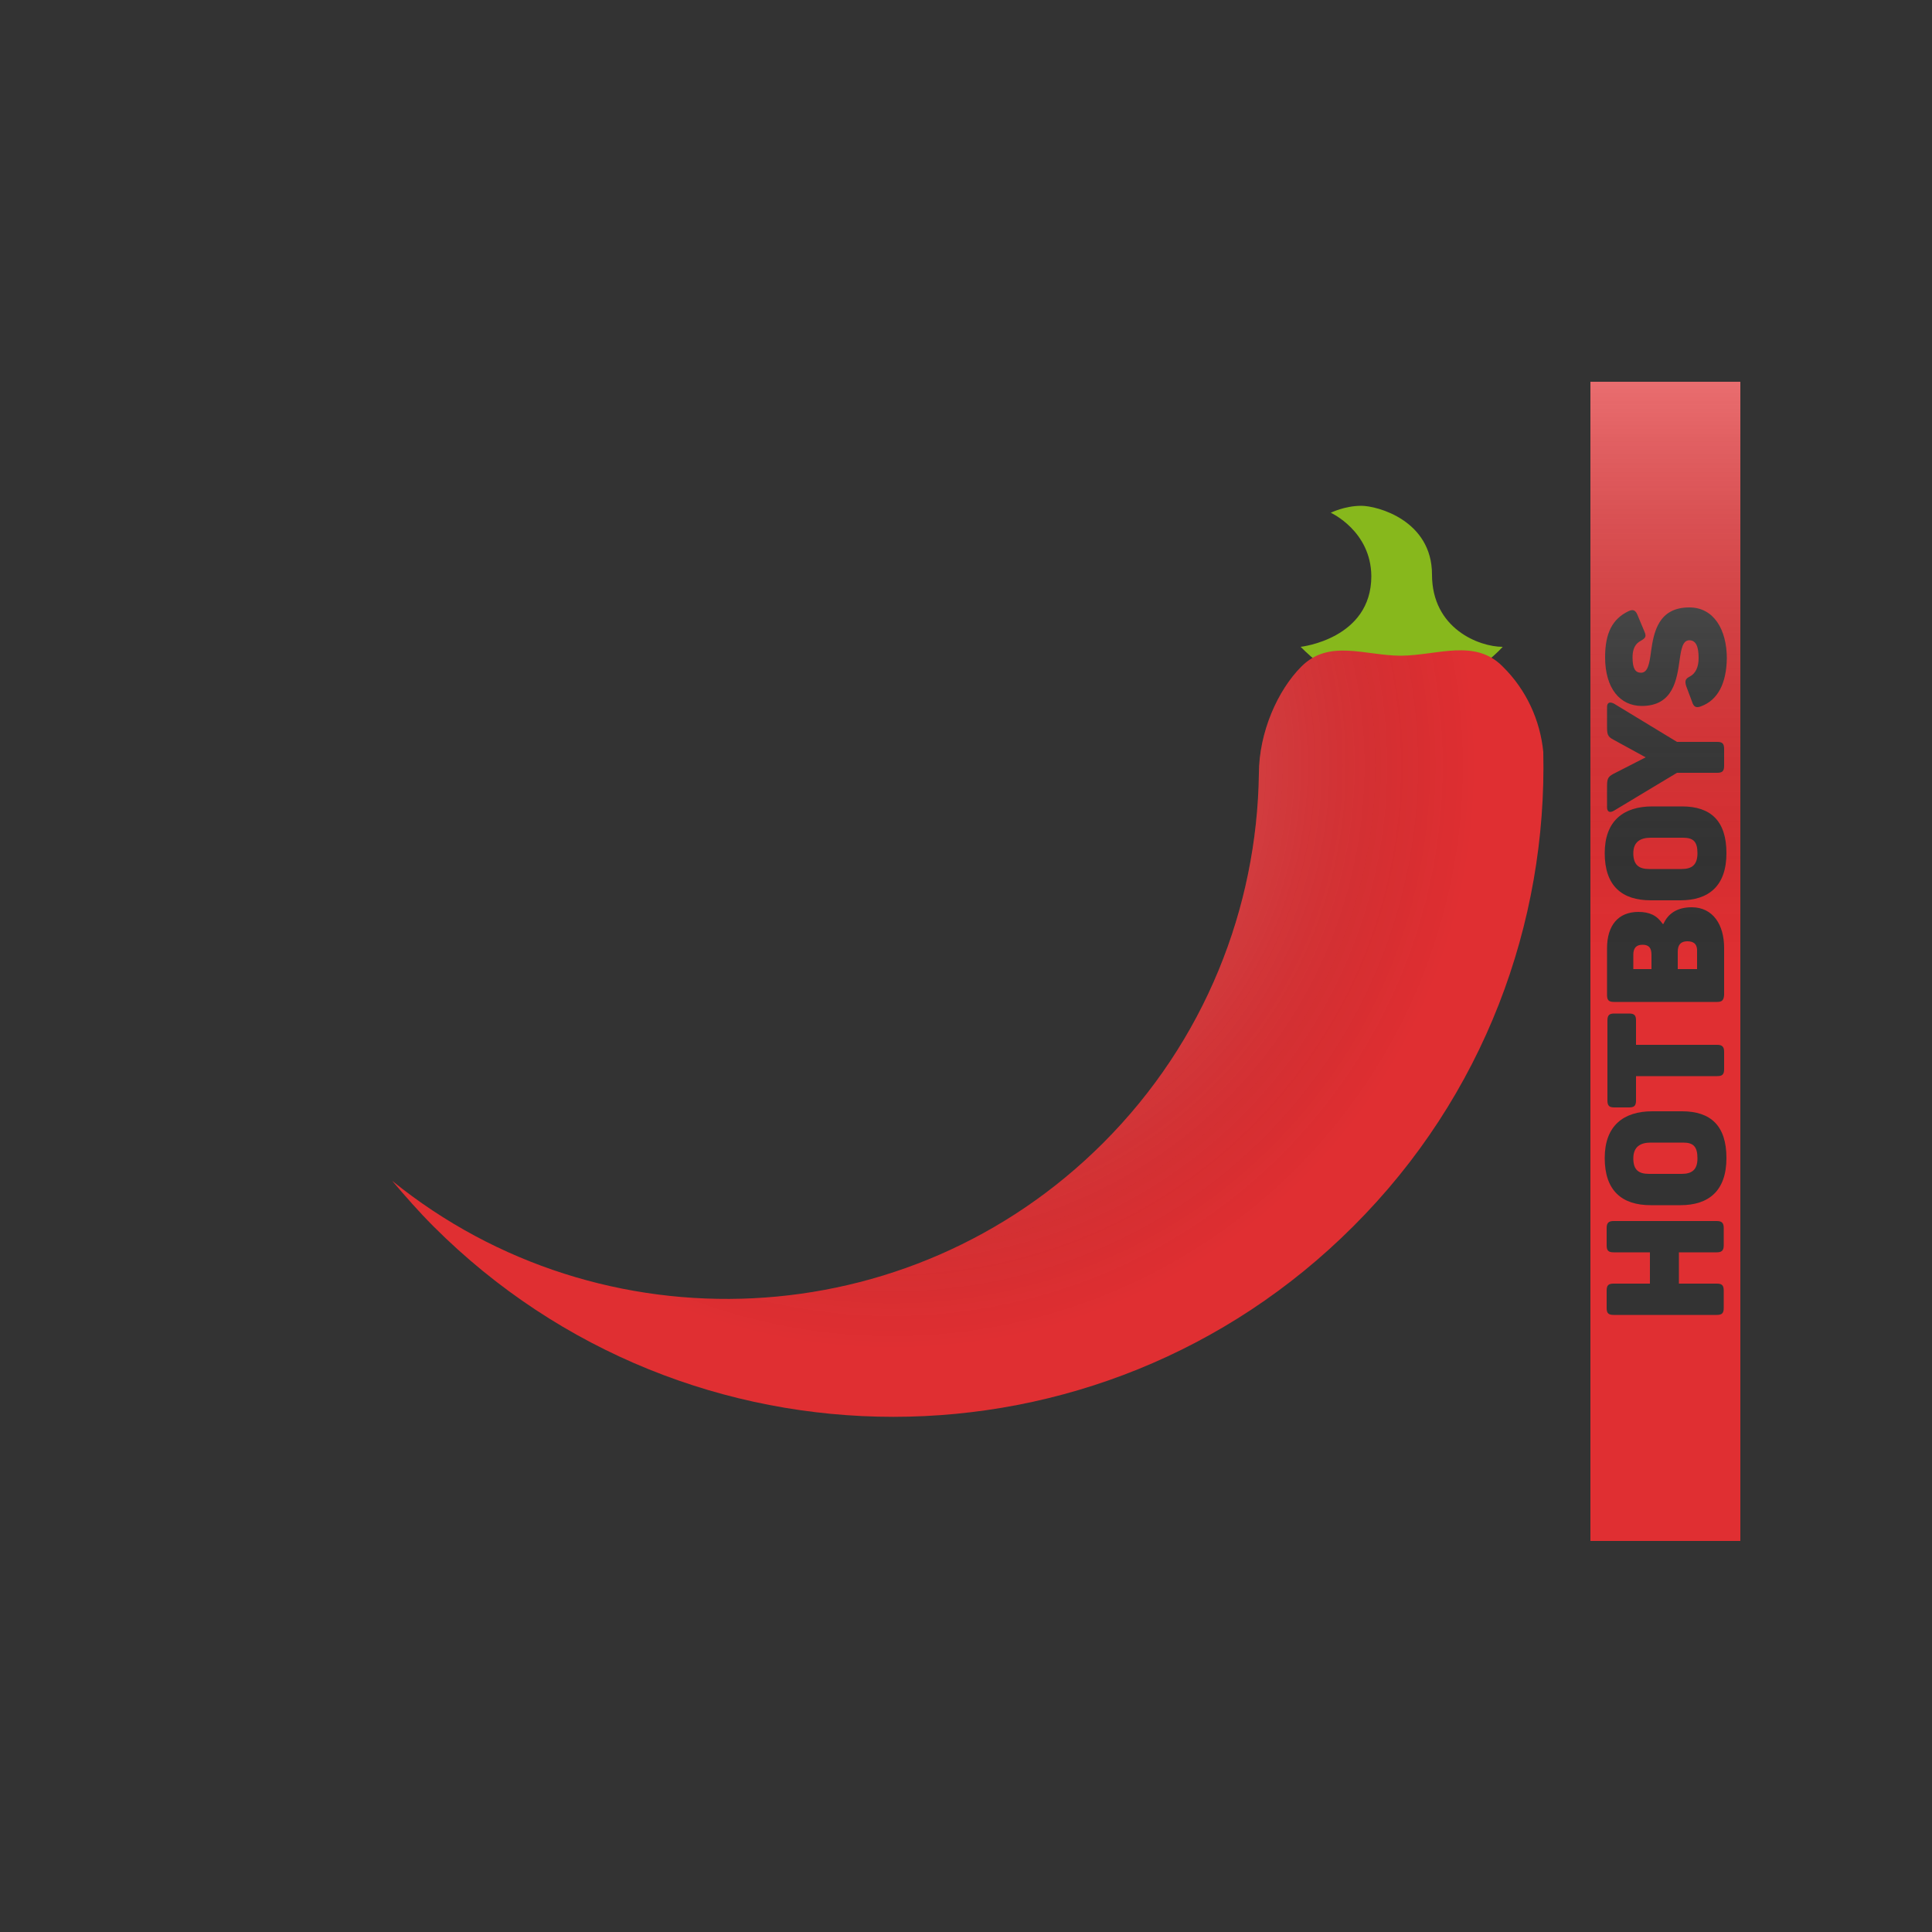 <?xml version="1.0" encoding="utf-8"?>
<!-- Generator: Adobe Illustrator 22.0.1, SVG Export Plug-In . SVG Version: 6.00 Build 0)  -->
<svg version="1.1" xmlns="http://www.w3.org/2000/svg" xmlns:xlink="http://www.w3.org/1999/xlink" x="0px" y="0px"
	 viewBox="0 0 500 500" style="enable-background:new 0 0 500 500;" xml:space="preserve">
<rect x="0" y="0" width="500" height="500" fill="#333333" stroke="none"/>
<style type="text/css">
	.st0{display:none;}
	.st1{display:inline;fill:#C1C1C1;}
	.st2{fill:#FFFFFF;}
	.st3{fill:#E02F32;}
	.st4{fill:#E02B38;}
	.st5{fill:#1F272C;}
	.st6{fill:url(#SVGID_1_);}
	.st7{fill:#87B81C;}
	.st8{clip-path:url(#SVGID_3_);fill:url(#SVGID_4_);}
	.st9{fill:url(#SVGID_5_);}
	.st10{fill:#E44F2C;}
	.st11{fill:#FCCF00;}
	.st12{clip-path:url(#SVGID_7_);fill:url(#SVGID_8_);}
	.st13{fill:url(#SVGID_9_);}
	.st14{fill:url(#SVGID_10_);}
	.st15{fill:url(#SVGID_11_);}
	.st16{fill:url(#SVGID_12_);}
	.st17{fill:url(#SVGID_13_);}
	.st18{fill:url(#SVGID_14_);}
	.st19{fill:#173A8F;}
	.st20{fill:url(#SVGID_15_);}
	.st21{fill:url(#SVGID_16_);}
	.st22{fill:url(#SVGID_17_);}
	.st23{fill:url(#SVGID_18_);}
	.st24{fill:url(#SVGID_19_);}
	.st25{fill:url(#SVGID_20_);}
	.st26{fill:url(#SVGID_21_);}
	.st27{fill:url(#SVGID_22_);}
	.st28{fill:url(#SVGID_23_);}
	.st29{clip-path:url(#SVGID_25_);fill:url(#SVGID_26_);}
	.st30{fill:url(#SVGID_27_);}
	.st31{fill:url(#SVGID_28_);}
	.st32{fill:url(#SVGID_29_);}
	.st33{fill:url(#SVGID_30_);}
	.st34{fill:url(#SVGID_31_);}
	.st35{fill:url(#SVGID_32_);}
	.st36{fill:url(#SVGID_33_);}
	.st37{fill:url(#SVGID_34_);}
	.st38{clip-path:url(#SVGID_36_);fill:url(#SVGID_37_);}
	.st39{fill:url(#SVGID_38_);}
	.st40{fill:url(#SVGID_39_);}
	.st41{fill:url(#SVGID_40_);}
	.st42{fill:url(#SVGID_41_);}
	.st43{fill:url(#SVGID_42_);}
	.st44{fill:url(#SVGID_43_);}
	.st45{fill:url(#SVGID_44_);}
	.st46{fill:url(#SVGID_45_);}
	.st47{fill:url(#SVGID_46_);}
	.st48{fill:url(#SVGID_47_);}
	.st49{fill:url(#SVGID_48_);}
	.st50{fill:url(#SVGID_49_);}
	.st51{fill:url(#SVGID_50_);}
	.st52{fill:url(#SVGID_51_);}
	.st53{fill:url(#SVGID_52_);}
	.st54{fill:url(#SVGID_53_);}
	.st55{fill:url(#SVGID_54_);}
	.st56{fill:url(#SVGID_55_);}
	.st57{fill:url(#SVGID_56_);}
	.st58{fill:url(#SVGID_57_);}
	.st59{fill:url(#SVGID_58_);}
	.st60{fill:url(#SVGID_59_);}
	.st61{fill:url(#SVGID_60_);}
	.st62{fill:url(#SVGID_61_);}
	.st63{clip-path:url(#SVGID_63_);fill:url(#SVGID_64_);}
	.st64{fill:url(#SVGID_65_);}
	.st65{fill:url(#SVGID_66_);}
	.st66{fill:url(#SVGID_67_);}
	.st67{fill:url(#SVGID_68_);}
	.st68{fill:url(#SVGID_69_);}
	.st69{fill:url(#SVGID_70_);}
	.st70{fill:url(#SVGID_71_);}
	.st71{fill:url(#SVGID_72_);}
	.st72{fill:url(#SVGID_73_);}
	.st73{fill:url(#SVGID_74_);}
	.st74{clip-path:url(#SVGID_76_);fill:url(#SVGID_77_);}
	.st75{fill:url(#SVGID_78_);}
	.st76{clip-path:url(#SVGID_80_);fill:url(#SVGID_81_);}
	.st77{fill:url(#SVGID_82_);}
	.st78{fill:url(#SVGID_83_);}
	.st79{fill:url(#SVGID_84_);}
	.st80{fill:url(#SVGID_85_);}
	.st81{fill:url(#SVGID_86_);}
	.st82{fill:url(#SVGID_87_);}
	.st83{fill:url(#SVGID_88_);}
	.st84{fill:url(#SVGID_89_);}
	.st85{fill:url(#SVGID_90_);}
	.st86{fill:url(#SVGID_91_);}
	.st87{fill:url(#SVGID_92_);}
	.st88{fill:url(#SVGID_93_);}
	.st89{fill:url(#SVGID_94_);}
	.st90{fill:url(#SVGID_95_);}
	.st91{fill:url(#SVGID_96_);}
	.st92{fill:url(#SVGID_97_);}
	.st93{fill:url(#SVGID_98_);}
	.st94{fill:url(#SVGID_99_);}
	.st95{fill:url(#SVGID_100_);}
	.st96{fill:url(#SVGID_101_);}
	.st97{fill:url(#SVGID_102_);}
	.st98{clip-path:url(#SVGID_104_);fill:url(#SVGID_105_);}
	.st99{clip-path:url(#SVGID_107_);fill:url(#SVGID_108_);}
	.st100{clip-path:url(#SVGID_110_);fill:url(#SVGID_111_);}
	.st101{fill:url(#SVGID_112_);}
	.st102{fill:url(#SVGID_113_);}
	.st103{fill:url(#SVGID_114_);}
	.st104{clip-path:url(#SVGID_116_);fill:url(#SVGID_117_);}
	.st105{clip-path:url(#SVGID_119_);fill:url(#SVGID_120_);}
	.st106{clip-path:url(#SVGID_122_);fill:url(#SVGID_123_);}
	.st107{fill:url(#SVGID_124_);}
	.st108{clip-path:url(#SVGID_126_);fill:url(#SVGID_127_);}
	.st109{clip-path:url(#SVGID_129_);fill:url(#SVGID_130_);}
	.st110{clip-path:url(#SVGID_132_);fill:url(#SVGID_133_);}
	.st111{display:inline;}
	.st112{fill:url(#SVGID_134_);}
	.st113{fill:url(#SVGID_135_);}
	.st114{fill:url(#SVGID_136_);}
	.st115{clip-path:url(#SVGID_138_);fill:url(#SVGID_139_);}
	.st116{display:inline;fill:url(#SVGID_140_);}
	.st117{display:inline;fill:#FFFFFF;}
	.st118{clip-path:url(#SVGID_142_);fill:url(#SVGID_143_);}
	.st119{fill:url(#SVGID_144_);}
	.st120{display:inline;fill:url(#SVGID_145_);}
	.st121{display:inline;fill:#87B81C;}
	.st122{fill:url(#SVGID_146_);}
</style>
<g id="Camada_2" class="st0">
	<rect class="st1" width="500" height="500"/>
</g>
<g id="Camada_1">
	<g>
		<path class="st3" d="M425.1,244.5c-1.7,0-2.4,0.9-2.4,2.6v3.7h4.7v-3.7C427.4,245.4,426.8,244.5,425.1,244.5z"/>
		<path class="st3" d="M436.7,243.6c-1.7,0-2.5,0.9-2.5,2.7v4.5h5v-4.5C439.3,244.5,438.5,243.6,436.7,243.6z"/>
		<path class="st3" d="M435.6,295.7h-8.4c-2.7,0-4.5,1.1-4.5,4.1c0,3,1.4,4,4.1,4h8.4c2.7,0,4.1-1.1,4.1-4
			C439.3,296.8,438.3,295.7,435.6,295.7z"/>
		<path class="st3" d="M435.6,216.8h-8.4c-2.7,0-4.5,1.1-4.5,4c0,3,1.4,4.1,4.1,4.1h8.4c2.7,0,4.1-1.1,4.1-4.1
			C439.3,217.9,438.3,216.8,435.6,216.8z"/>
		<path class="st3" d="M411.6,98.8v300h38.8v-300H411.6z M446.1,322.3c0,1.3-0.5,1.8-1.8,1.8h-9.8v8.1h9.8c1.3,0,1.8,0.4,1.8,1.8
			v4.5c0,1.4-0.5,1.8-1.8,1.8h-26.7c-1.4,0-1.8-0.5-1.8-1.8V334c0-1.4,0.5-1.8,1.8-1.8h9.4v-8.1h-9.4c-1.4,0-1.8-0.5-1.8-1.8v-4.5
			c0-1.3,0.5-1.8,1.8-1.8h26.7c1.3,0,1.8,0.5,1.8,1.8V322.3z M434.9,311.9h-7.7c-7.4,0-11.9-3.7-11.9-12.2c0-8.4,4.9-12.1,12.3-12.1
			h7.7c7.4,0,11.5,3.7,11.5,12.1C446.8,308.2,442.2,311.9,434.9,311.9z M444.4,270.4c1.3,0,1.8,0.5,1.8,1.8v4.5
			c0,1.4-0.5,1.8-1.8,1.8h-21v6.3c0,1.4-0.5,1.8-1.8,1.8h-3.8c-1.3,0-1.8-0.4-1.8-1.8v-20.7c0-1.4,0.5-1.8,1.8-1.8h3.8
			c1.4,0,1.8,0.5,1.8,1.8v6.3H444.4z M444.4,259.3h-26.7c-1.4,0-1.8-0.5-1.8-1.8v-12.1c0-5.9,2.9-9.4,8.1-9.4c2.9,0,4.8,0.9,6.3,3.1
			h0.2c1.2-2.7,3.6-4.3,7.3-4.3c5.5,0,8.4,4.5,8.4,10.5v12.2C446.1,258.8,445.7,259.3,444.4,259.3z M434.9,233h-7.7
			c-7.4,0-11.9-3.7-11.9-12.2c0-8.4,4.9-12.1,12.3-12.1h7.7c7.4,0,11.5,3.7,11.5,12.1C446.8,229.3,442.2,233,434.9,233z
			 M417.5,191.4c-1.5-0.8-1.6-1.4-1.6-3.5v-4.9c0-1.3,0.8-1.4,1.8-0.9l16.3,9.9h10.4c1.3,0,1.8,0.4,1.8,1.8v4.4
			c0,1.4-0.5,1.8-1.8,1.8H434l-16.3,9.8c-1,0.6-1.8,0.4-1.8-0.9v-5.1c0-2.1,0.1-2.7,1.6-3.5l8.4-4.3L417.5,191.4z M440.2,182.8
			c-1.3,0.5-1.9,0.1-2.3-1.2l-1.5-4c-0.4-1.3-0.3-1.9,0.9-2.5c1.5-0.8,2.3-2.4,2.3-4.8c0-2.8-0.6-4.6-2.4-4.6c-1.7,0-2.1,2.2-2.5,5
			c-0.7,5-1.6,12-9.8,12c-5.6,0-9.5-4.5-9.5-12.6c0-6.3,1.9-9.9,6-11.9c1.2-0.6,1.9-0.3,2.4,1l1.8,4.3c0.5,1.2,0.3,1.6-0.9,2.3
			c-1.6,0.8-2.2,2.3-2.2,4.3c0,2.9,0.7,4,2.2,4c1.8,0,2.2-2.5,2.6-5.6c0.7-4.9,1.9-11.3,9.9-11.3c6.3,0,9.7,5.7,9.7,13.2
			C446.8,176.8,444.6,181.2,440.2,182.8z"/>
	</g>
	<g>
		<path class="st7" d="M344.4,132.7c0,0,3.6-1.8,7.9-1.8c4.2,0,18.3,3.8,18.3,17.8c0,14,12.2,18.7,18.3,18.7c0,0-24.4,27.8-52.3,0
			c0,0,18.3-2,18.3-18.3C354.8,137.4,344.4,132.7,344.4,132.7z"/>
		<path class="st3" d="M336.8,172.5c-6.1,6.1-11,17-11,27.8c-0.5,34.6-13.9,69.1-40.3,95.5c-50.3,50.3-129.9,53.6-184,9.8
			c3.4,4,6.9,8,10.7,11.8c65.7,65.7,172.3,65.7,238,0c33.9-33.8,50.2-78.5,49.2-122.8c-0.8-8.1-4.3-16-10.5-22.1
			c-7.2-7.3-16.8-2.9-26.3-2.8C353.3,169.7,344,165.3,336.8,172.5z"/>
		<g>
			<defs>
				<path id="SVGID_2_" d="M336.8,172.5c-6.1,6.1-11,17-11,27.8c-0.5,34.6-13.9,69.1-40.3,95.5c-50.3,50.3-129.9,53.6-184,9.8
					c3.4,4,6.9,8,10.7,11.8c65.7,65.7,172.3,65.7,238,0c33.9-33.8,50.2-78.5,49.2-122.8c-0.8-8.1-4.3-16-10.5-22.1
					c-7.2-7.3-16.8-2.9-26.3-2.8C353.3,169.7,344,165.3,336.8,172.5z"/>
			</defs>
			<clipPath id="SVGID_1_">
				<use xlink:href="#SVGID_2_"  style="overflow:visible;"/>
			</clipPath>
			<radialGradient id="SVGID_3_" cx="230.875" cy="198.089" r="168.599" gradientUnits="userSpaceOnUse">
				<stop  offset="0.256" style="stop-color:#FFFFFF;stop-opacity:0.3"/>
				<stop  offset="0.897" style="stop-color:#000000;stop-opacity:0"/>
			</radialGradient>
			<path style="clip-path:url(#SVGID_1_);fill:url(#SVGID_3_);" d="M399.5,198.1c0-93.1-75.5-168.6-168.6-168.6S62.3,105,62.3,198.1
				s75.5,168.6,168.6,168.6S399.5,291.2,399.5,198.1z"/>
		</g>
	</g>
	<g>
		<linearGradient id="SVGID_4_" gradientUnits="userSpaceOnUse" x1="431.024" y1="248.778" x2="431.024" y2="98.78">
			<stop  offset="0" style="stop-color:#000000;stop-opacity:0"/>
			<stop  offset="1" style="stop-color:#FFFFFF;stop-opacity:0.3"/>
		</linearGradient>
		<rect x="411.6" y="98.8" style="fill:url(#SVGID_4_);" width="38.8" height="150"/>
	</g>
</g>
<g id="Bareback_Icon_Tag_White" class="st0">
	<g class="st111">
		<path class="st11" d="M427,237.1c0-1.7-0.6-2.6-2.3-2.6c-1.7,0-2.4,0.9-2.4,2.6v3.7h4.7V237.1z"/>
		<path class="st11" d="M423.1,316.1c0,0,3.6,0,6.4,0.8l4.6,1.7v-5.3l-4.6,1.9C426.7,316.1,423.1,316.1,423.1,316.1z"/>
		<path class="st11" d="M438.8,236.2c0-1.8-0.7-2.7-2.5-2.7c-1.7,0-2.5,0.9-2.5,2.7v4.5h5V236.2z"/>
		<path class="st11" d="M423.1,210.8c0,0,3.6,0,6.4,0.8l4.6,1.7V208l-4.6,1.9C426.7,210.8,423.1,210.8,423.1,210.8z"/>
		<path class="st11" d="M424.7,339.8c-1.7,0-2.4,0.9-2.4,2.6v3.7h4.7v-3.7C427,340.7,426.3,339.8,424.7,339.8z"/>
		<path class="st11" d="M411.1,98.8v300.7H450V98.8H411.1z M415.5,161.6c0-1.4,0.5-1.8,1.8-1.8h9.4v-0.9l-9.7-6.1
			c-1.3-0.8-1.6-1.2-1.6-3.4v-4.9c0-1.3,0.8-1.7,1.9-1l12.3,7.7c0.8-1.1,1.8-1.9,3.3-2.6l10.6-5.6c1.1-0.6,2.1-0.3,2.1,1.1v4.6
			c0,2.2-0.3,3-1.8,3.8l-7.6,3.7c-1.4,0.7-2.1,1.3-2.1,2.9v0.8h9.7c1.3,0,1.8,0.4,1.8,1.8v4.8c0,1.3-0.5,1.8-1.8,1.8h-26.6
			c-1.3,0-1.8-0.5-1.8-1.8V161.6z M443.9,216.2c1.3,0.4,1.8,1,1.8,3.1v4.5c0,1.3-0.6,1.6-1.7,1.1l-27-9.8c-1.2-0.4-1.5-1-1.5-2.2
			v-4.8c0-1.2,0.3-1.8,1.4-2.2l27-9.8c1.1-0.4,1.7,0,1.7,1.2v4.6c0,2.2-0.5,2.9-1.8,3.2l-3.1,1v9.2L443.9,216.2z M423.5,225.9
			c2.9,0,4.8,0.9,6.3,3.1h0.2c1.2-2.7,3.6-4.3,7.3-4.3c5.5,0,8.4,4.5,8.4,10.5v12.2c0,1.4-0.5,1.8-1.8,1.8h-26.6
			c-1.3,0-1.8-0.5-1.8-1.8v-12C415.4,229.4,418.3,225.9,423.5,225.9z M417.2,251.3h3.8c1.4,0,1.8,0.5,1.8,1.8v11.9h3.8v-7.9
			c0-1.4,0.5-1.8,1.8-1.8h3.8c1.4,0,1.8,0.5,1.8,1.8v7.9h4.1v-12c0-1.3,0.4-1.8,1.8-1.8h3.9c1.3,0,1.8,0.5,1.8,1.8v18.6
			c0,1.4-0.5,1.8-1.8,1.8h-26.7c-1.3,0-1.8-0.5-1.8-1.8v-18.6C415.4,251.8,415.9,251.3,417.2,251.3z M443.9,321.5
			c1.3,0.4,1.8,1,1.8,3.1v4.5c0,1.3-0.6,1.6-1.7,1.1l-27-9.8c-1.2-0.4-1.5-1-1.5-2.2v-4.9c0-1.2,0.3-1.8,1.4-2.2l27-9.8
			c1.1-0.4,1.7,0,1.7,1.2v4.6c0,2.2-0.5,2.9-1.8,3.2l-3.1,1v9.2L443.9,321.5z M445.7,352.7c0,1.4-0.5,1.8-1.8,1.8h-26.6
			c-1.3,0-1.8-0.5-1.8-1.8v-12c0-5.9,2.9-9.4,8.1-9.4c2.9,0,4.8,0.9,6.3,3.1h0.2c1.2-2.7,3.6-4.3,7.3-4.3c5.5,0,8.4,4.5,8.4,10.5
			V352.7z M445.7,280.7c0,2.2-0.5,3.2-2,3.9l-5.8,2.7c-1.5,0.7-2.2,1.4-2.2,3.2v1h8.2c1.3,0,1.8,0.4,1.8,1.8v4.8
			c0,1.4-0.5,1.8-1.8,1.8h-26.6c-1.3,0-1.8-0.5-1.8-1.8V286c0-6.4,3.7-10.6,10.2-10.6c4.2,0,7.1,1.7,8.8,4.6
			c0.6-0.4,1.1-0.8,1.8-1.1l7.3-3.8c1.2-0.6,2.1-0.3,2.1,1.1V280.7z M434.4,196.6h-7.6c-7.4,0-11.9-4.7-11.9-13.1
			c0-6.5,2.7-10.6,7.4-12.4c1.2-0.4,1.9-0.1,2.3,1.1l1.6,4.6c0.4,1.3,0.2,1.8-1.1,2.3c-1.9,0.8-2.8,2-2.8,4.4c0,3.4,1.5,4.7,4.4,4.7
			h7.7c3,0,4.4-1.3,4.4-4.7c0-2.4-0.9-3.7-2.8-4.4c-1.3-0.5-1.6-1-1.1-2.3l1.6-4.6c0.4-1.3,1.1-1.6,2.3-1.1
			c4.8,1.8,7.4,5.9,7.4,12.4C446.3,191.9,441.7,196.6,434.4,196.6z"/>
		<path class="st11" d="M436.3,338.8c-1.7,0-2.5,0.9-2.5,2.7v4.5h5v-4.5C438.8,339.7,438.1,338.8,436.3,338.8z"/>
		<path class="st11" d="M425.7,284.1c-1.7,0-2.8,1-2.8,2.8v4.6h5.6v-4.6C428.6,285.1,427.5,284.1,425.7,284.1z"/>
	</g>
	<g class="st111">
		<linearGradient id="SVGID_5_" gradientUnits="userSpaceOnUse" x1="430.543" y1="249.163" x2="430.543" y2="98.78">
			<stop  offset="0" style="stop-color:#000000;stop-opacity:0"/>
			<stop  offset="1" style="stop-color:#FFFFFF;stop-opacity:0.3"/>
		</linearGradient>
		<rect x="411.1" y="98.8" class="st9" width="38.9" height="150.4"/>
	</g>
	<g class="st111">
		<path class="st2" d="M269.5,175.4c0.4-1.6,0.6-3.2,0.6-4.9c0-10.9-8.8-19.7-19.7-19.7s-19.7,8.8-19.7,19.7c0,1.7,0.2,3.3,0.6,4.9
			c-12.1,6.7-20.3,19.6-20.3,34.4v100.3c0,5.5,17.6,10,39.4,10c21.7,0,39.3-4.5,39.3-10V209.9C289.8,195,281.6,182.1,269.5,175.4z"
			/>
		<path class="st2" d="M291.2,308.3c1.3,1.5,2.1,3.1,2.1,4.7c0,8.5-19.2,15.4-42.8,15.4c-23.7,0-42.9-6.9-42.9-15.4
			c0-1.7,0.8-3.3,2.1-4.7c-7.8,3.7-12.5,8.5-12.5,13.7c0,11.8,23.8,21.3,53.2,21.3c29.4,0,53.2-9.6,53.2-21.3
			C303.7,316.8,299,312,291.2,308.3z"/>
		<linearGradient id="SVGID_7_" gradientUnits="userSpaceOnUse" x1="234.298" y1="293.959" x2="266.705" y2="350.09">
			<stop  offset="0" style="stop-color:#FFFFFF;stop-opacity:0.3"/>
			<stop  offset="1" style="stop-color:#000000;stop-opacity:0"/>
		</linearGradient>
		<path style="fill:url(#SVGID_7_);" d="M291.2,308.3c1.3,1.5,2.1,3.1,2.1,4.7c0,8.5-19.2,15.4-42.8,15.4
			c-23.7,0-42.9-6.9-42.9-15.4c0-1.7,0.8-3.3,2.1-4.7c-7.8,3.7-12.5,8.5-12.5,13.7c0,11.8,23.8,21.3,53.2,21.3
			c29.4,0,53.2-9.6,53.2-21.3C303.7,316.8,299,312,291.2,308.3z"/>
		<g>
			<linearGradient id="SVGID_8_" gradientUnits="userSpaceOnUse" x1="206.926" y1="172.952" x2="261.928" y2="268.218">
				<stop  offset="0" style="stop-color:#FFFFFF;stop-opacity:0.3"/>
				<stop  offset="1" style="stop-color:#000000;stop-opacity:0"/>
			</linearGradient>
			<path style="fill:url(#SVGID_8_);" d="M289.8,209.9c0-14.8-8.2-27.7-20.3-34.4c0.4-1.6,0.6-3.2,0.6-4.9
				c0-10.9-8.8-19.7-19.7-19.7s-19.7,8.8-19.7,19.7c0,1.7,0.2,3.3,0.6,4.9c-12.1,6.7-20.3,19.6-20.3,34.4v87.7l78.7-78.7V209.9z"/>
		</g>
		<path class="st11" d="M250.5,100.1c-82.6,0-149.6,67-149.6,149.6s67,149.6,149.6,149.6c82.6,0,149.6-67,149.6-149.6
			S333.1,100.1,250.5,100.1z M127.1,249.7c0-29.4,10.3-56.3,27.4-77.5L328,345.7c-21.2,17.1-48.2,27.4-77.5,27.4
			C182.3,373.1,127.1,317.9,127.1,249.7z M346.5,327.2L173,153.7c21.2-17.1,48.2-27.4,77.5-27.4c68.2,0,123.4,55.3,123.4,123.4
			C373.9,279.1,363.7,306,346.5,327.2z"/>
		<g>
			<defs>
				<path id="SVGID_137_" d="M250.5,100.1c-82.6,0-149.6,67-149.6,149.6s67,149.6,149.6,149.6c82.6,0,149.6-67,149.6-149.6
					S333.1,100.1,250.5,100.1z M127.1,249.7c0-29.4,10.3-56.3,27.4-77.5L328,345.7c-21.2,17.1-48.2,27.4-77.5,27.4
					C182.3,373.1,127.1,317.9,127.1,249.7z M346.5,327.2L173,153.7c21.2-17.1,48.2-27.4,77.5-27.4c68.2,0,123.4,55.3,123.4,123.4
					C373.9,279.1,363.7,306,346.5,327.2z"/>
			</defs>
			<clipPath id="SVGID_9_">
				<use xlink:href="#SVGID_137_"  style="overflow:visible;"/>
			</clipPath>
			<radialGradient id="SVGID_10_" cx="154.149" cy="153.66" r="149.612" gradientUnits="userSpaceOnUse">
				<stop  offset="0" style="stop-color:#FFFFFF;stop-opacity:0.3"/>
				<stop  offset="1" style="stop-color:#000000;stop-opacity:0"/>
			</radialGradient>
			<path style="clip-path:url(#SVGID_9_);fill:url(#SVGID_10_);" d="M154.1,4C71.5,4,4.5,71,4.5,153.7c0,82.6,67,149.6,149.6,149.6
				c82.6,0,149.6-67,149.6-149.6C303.8,71,236.8,4,154.1,4z"/>
		</g>
	</g>
</g>
<g id="HOTv_Icon_Tag_White" class="st0">
	<linearGradient id="SVGID_11_" gradientUnits="userSpaceOnUse" x1="250" y1="256.611" x2="250" y2="118.612">
		<stop  offset="0" style="stop-color:#000000;stop-opacity:0"/>
		<stop  offset="1" style="stop-color:#FFFFFF;stop-opacity:0.3"/>
	</linearGradient>
	<path style="display:inline;fill:url(#SVGID_11_);" d="M138.9,239.2c0-29.6,14-80.8,40.6-80.8h140.1c26.6,0,40.6,51.2,40.6,80.8
		c0,5.2-0.6,11.2-1.7,17.4h41.1c0.5-5.6,0.7-11.3,0.7-17.4c0-83.7-45.2-120.6-118.4-120.6h-64.2c-73,0-118.2,36.9-118.2,120.6
		c0,6,0.3,11.8,0.8,17.4H140C139.3,250.4,138.9,244.4,138.9,239.2z"/>
	<path class="st117" d="M282,118.6h-64.2c-73,0-118.2,36.9-118.2,120.6c0,83.2,45.1,119.8,118.2,119.8H282
		c73.1,0,118.4-36.6,118.4-119.8C400.4,155.5,355.2,118.6,282,118.6z M250,350.5c-6.6,0-11.9-5.3-11.9-12c0-6.5,5.3-11.9,11.9-11.9
		c6.6,0,11.9,5.3,11.9,11.9C261.9,345.2,256.6,350.5,250,350.5z M315.9,319.2H175.8c-26.6,0-36.9-50.8-36.9-80
		c0-29.6,14-80.8,40.6-80.8h140.1c26.6,0,40.6,51.2,40.6,80.8C360.2,268.4,342.6,319.2,315.9,319.2z"/>
	<rect x="159.2" y="378.8" class="st117" width="181.6" height="20.8"/>
	<g class="st111">
		<path class="st2" d="M411.1,98.8v300.3H450V98.8H411.1z M427.8,216.9c0-1.3,0.3-1.7,1.1-1.9l6.2-1.8c1.5-0.4,5.7-1.2,5.7-1.2
			s-4.2-0.8-5.7-1.3l-6.2-1.8c-0.8-0.2-1.1-0.6-1.1-1.9v-2.9c0-0.8,0.3-0.9,1-0.7l16.3,5.6c0.7,0.3,0.9,0.6,0.9,1.3v2.9
			c0,0.7-0.2,1.1-0.8,1.3l-16.3,5.7c-0.7,0.2-1,0-1-0.8V216.9z M415.7,218.2c0-1.4,0.5-1.8,1.8-1.8h3.8c1.4,0,1.8,0.5,1.8,1.8v6.3
			h21c1.3,0,1.8,0.5,1.8,1.8v4.5c0,1.4-0.5,1.8-1.8,1.8h-21v6.3c0,1.4-0.5,1.8-1.8,1.8h-3.8c-1.3,0-1.8-0.4-1.8-1.8V218.2z
			 M446,276.4c0,1.3-0.5,1.8-1.8,1.8h-9.8v8.1h9.8c1.3,0,1.8,0.4,1.8,1.8v4.5c0,1.4-0.5,1.8-1.8,1.8h-26.7c-1.4,0-1.8-0.5-1.8-1.8
			v-4.5c0-1.4,0.5-1.8,1.8-1.8h9.4v-8.1h-9.4c-1.4,0-1.8-0.5-1.8-1.8v-4.5c0-1.3,0.5-1.8,1.8-1.8h26.7c1.3,0,1.8,0.5,1.8,1.8V276.4z
			 M434.7,266H427c-7.4,0-11.9-3.7-11.9-12.2c0-8.4,4.9-12.1,12.3-12.1h7.7c7.4,0,11.6,3.7,11.6,12.1
			C446.6,262.2,442.1,266,434.7,266z"/>
		<path class="st2" d="M435.4,249.7H427c-2.7,0-4.5,1.1-4.5,4.1c0,3,1.4,4.1,4.1,4.1h8.4c2.7,0,4.1-1.1,4.1-4.1
			C439.2,250.9,438.1,249.7,435.4,249.7z"/>
	</g>
	<g class="st111">
		<path class="st7" d="M293.4,182.8c0,0,1.7-0.9,3.8-0.9c2,0,8.8,1.8,8.8,8.6c0,6.7,5.9,9,8.8,9c0,0-11.8,13.4-25.3,0
			c0,0,8.8-1,8.8-8.8C298.5,185,293.4,182.8,293.4,182.8z"/>
		<path class="st3" d="M289.8,202c-2.9,2.9-5.3,8.2-5.3,13.4c-0.2,16.7-6.7,33.4-19.5,46.1c-24.3,24.3-62.7,25.9-88.8,4.7
			c1.6,1.9,3.3,3.9,5.2,5.7c31.7,31.8,83.2,31.8,114.9,0c16.3-16.3,24.3-37.9,23.8-59.3c-0.4-3.9-2.1-7.7-5.1-10.7
			c-3.5-3.5-8.1-1.4-12.7-1.4C297.8,200.6,293.2,198.5,289.8,202z"/>
		<g>
			<defs>
				<path id="SVGID_141_" d="M289.8,202c-2.9,2.9-5.3,8.2-5.3,13.4c-0.2,16.7-6.7,33.4-19.5,46.1c-24.3,24.3-62.7,25.9-88.8,4.7
					c1.6,1.9,3.3,3.9,5.2,5.7c31.7,31.8,83.2,31.8,114.9,0c16.3-16.3,24.3-37.9,23.8-59.3c-0.4-3.9-2.1-7.7-5.1-10.7
					c-3.5-3.5-8.1-1.4-12.7-1.4C297.8,200.6,293.2,198.5,289.8,202z"/>
			</defs>
			<clipPath id="SVGID_12_">
				<use xlink:href="#SVGID_141_"  style="overflow:visible;"/>
			</clipPath>
			<radialGradient id="SVGID_13_" cx="238.625" cy="214.334" r="81.401" gradientUnits="userSpaceOnUse">
				<stop  offset="0.256" style="stop-color:#FFFFFF;stop-opacity:0.3"/>
				<stop  offset="0.897" style="stop-color:#000000;stop-opacity:0"/>
			</radialGradient>
			<path style="clip-path:url(#SVGID_12_);fill:url(#SVGID_13_);" d="M320,214.3c0-44.9-36.4-81.4-81.4-81.4
				c-45,0-81.4,36.4-81.4,81.4c0,45,36.4,81.4,81.4,81.4C283.6,295.7,320,259.3,320,214.3z"/>
		</g>
	</g>
	<g class="st111">
		<linearGradient id="SVGID_14_" gradientUnits="userSpaceOnUse" x1="430.565" y1="249.032" x2="430.565" y2="98.859">
			<stop  offset="0" style="stop-color:#000000;stop-opacity:0"/>
			<stop  offset="1" style="stop-color:#FFFFFF;stop-opacity:0.3"/>
		</linearGradient>
		<rect x="411.1" y="98.9" class="st18" width="38.9" height="150.2"/>
	</g>
	<linearGradient id="SVGID_15_" gradientUnits="userSpaceOnUse" x1="250" y1="256.611" x2="250" y2="118.612">
		<stop  offset="0" style="stop-color:#000000;stop-opacity:0"/>
		<stop  offset="1" style="stop-color:#FFFFFF;stop-opacity:0.3"/>
	</linearGradient>
	<path style="display:inline;fill:url(#SVGID_15_);" d="M138.9,239.2c0-29.6,14-80.8,40.6-80.8h140.1c26.6,0,40.6,51.2,40.6,80.8
		c0,5.2-0.6,11.2-1.7,17.4h41.1c0.5-5.6,0.7-11.3,0.7-17.4c0-83.7-45.2-120.6-118.4-120.6h-64.2c-73,0-118.2,36.9-118.2,120.6
		c0,6,0.3,11.8,0.8,17.4H140C139.3,250.4,138.9,244.4,138.9,239.2z"/>
</g>
<g id="SOLOHOT_Icon_Tag" class="st0">
	<g class="st111">
		<g>
			<path class="st7" d="M426.5,198.8h8.4c2.7,0,4.1-1.1,4.1-4c0-2.9-1-4-3.7-4h-8.4c-2.7,0-4.4,1.1-4.4,4
				C422.4,197.8,423.8,198.8,426.5,198.8z"/>
			<path class="st7" d="M426.5,305.9h8.4c2.7,0,4.1-1.1,4.1-4c0-2.9-1-4-3.7-4h-8.4c-2.7,0-4.4,1.1-4.4,4
				C422.4,304.9,423.8,305.9,426.5,305.9z"/>
			<path class="st7" d="M426.5,255.1h8.4c2.7,0,4.1-1.1,4.1-4c0-2.9-1-4-3.7-4h-8.4c-2.7,0-4.4,1.1-4.4,4
				C422.4,254,423.8,255.1,426.5,255.1z"/>
			<path class="st7" d="M411.3,98.8v300.9h38.9V98.8H411.3z M415.9,158.3c0-1.4,0.5-1.8,1.8-1.8h3.8c1.3,0,1.8,0.5,1.8,1.8v6.2h20.9
				c1.3,0,1.8,0.5,1.8,1.8v4.5c0,1.4-0.5,1.8-1.8,1.8h-20.9v6.3c0,1.4-0.5,1.8-1.8,1.8h-3.8c-1.3,0-1.8-0.4-1.8-1.8V158.3z
				 M427.3,182.8h7.6c7.3,0,11.5,3.7,11.5,12c0,8.4-4.5,12.1-11.8,12.1h-7.6c-7.3,0-11.9-3.7-11.9-12.1
				C415,186.5,419.9,182.8,427.3,182.8z M444.1,227c1.3,0,1.8,0.4,1.8,1.8v4.5c0,1.4-0.5,1.8-1.8,1.8h-26.5c-1.4,0-1.8-0.5-1.8-1.8
				v-4.5c0-1.3,0.5-1.8,1.8-1.8h9.4v-8.1h-9.4c-1.4,0-1.8-0.5-1.8-1.8v-4.5c0-1.3,0.5-1.8,1.8-1.8h26.5c1.3,0,1.8,0.5,1.8,1.8v4.5
				c0,1.3-0.5,1.8-1.8,1.8h-9.7v8.1H444.1z M427.3,239.1h7.6c7.3,0,11.5,3.7,11.5,12c0,8.4-4.5,12.1-11.8,12.1h-7.6
				c-7.3,0-11.9-3.7-11.9-12.1C415,242.7,419.9,239.1,427.3,239.1z M445.8,268.1v17.5c0,1.4-0.5,1.8-1.8,1.8h-26.6
				c-1.3,0-1.8-0.5-1.8-1.8v-4.5c0-1.4,0.5-1.8,1.8-1.8h20.3v-11.2c0-1.3,0.4-1.8,1.8-1.8h4.5C445.3,266.3,445.8,266.8,445.8,268.1z
				 M427.3,289.9h7.6c7.3,0,11.5,3.7,11.5,12c0,8.4-4.5,12.1-11.8,12.1h-7.6c-7.3,0-11.9-3.7-11.9-12.1
				C415,293.6,419.9,289.9,427.3,289.9z M439.9,341.8c-1.3,0.5-1.9,0.1-2.3-1.1l-1.4-4c-0.4-1.3-0.3-1.9,0.9-2.5
				c1.5-0.8,2.2-2.4,2.2-4.8c0-2.9-0.6-4.6-2.4-4.6c-1.7,0-2.1,2.2-2.5,5c-0.7,5-1.6,11.9-9.8,11.9c-5.6,0-9.5-4.5-9.5-12.6
				c0-6.3,1.9-9.9,6-11.9c1.2-0.6,1.9-0.3,2.4,1l1.8,4.3c0.5,1.1,0.3,1.6-0.9,2.3c-1.6,0.8-2.2,2.3-2.2,4.3c0,2.9,0.7,4,2.2,4
				c1.8,0,2.2-2.5,2.6-5.6c0.7-4.9,1.9-11.3,9.9-11.3c6.3,0,9.7,5.7,9.7,13.2C446.4,335.8,444.3,340.2,439.9,341.8z"/>
		</g>
	</g>
	<g class="st111">
		<path class="st3" d="M382,173c-5.3-0.1-7.2-3.1-11.3-3.6c-8.8-1.1-16.1,4.6-23.9,6.8c-6.8,5.4-11.6,13.5-12.7,23
			c-1.1,8.9,0.8,11.1-2.1,35.2c-9.6,82.2-117.4,87.1-150.9,82.8c-33.5-4.2-38.1,18.2-38.1,18.2s-0.6,7.2,5.9,1.9
			c20.4-16.6,66.9,10.9,75,14.2c49.5,19.6,109.3-10.1,121.9-19.3c43.4-31.4,51.9-110.2,52.5-115.2c0.6-5.1,1.1-9.5,1.1-9.5
			C401.2,193,393.9,179.5,382,173z"/>
		<path class="st7" d="M345.5,177.7c0,0-1-0.1-2.9-1.7c-1.9-1.6,4.4,0.5,11.7-3.2c0,0-0.5-5,0.3-11.1c1-6-5.4-18.9-7.9-23.3
			c-2.5-4.5-7.8-11.6-15.2-11.9c-3.5-0.1,1.7-6.9,12.4-6.5c2.4,0.1,7.3,6.7,10,9.7c2.7,2.9,14.9,25.8,14.8,30.6
			c0,0,5.2,4.6,8.2,10.1c0.4,1.1,1,1.6,2.7,1.6c1.6,0.1,4.1-1.3,4.1-1.3s1.1,0.3,1.3,1.3c0.3,1-0.6,1.9-1.3,2.4
			C383.6,174.4,362.9,171.5,345.5,177.7z"/>
	</g>
	<path class="st121" d="M301.3,168c-17.2,0-31.2,13.9-31.2,31.1c0,10.3,4.9,19.3,12.5,25L213,293.8h-55c-1.3-0.7-2.8-1.1-4.3-1.1
		c-4,0-7.4,2.5-8.7,6l-0.1-0.1l-44.5,44.6l11.5,11.5l44.5-44.5l-0.1-0.1c0,0,0.1,0,0.1-0.1v0.1h63v0l0.2,0.2l16.2-16.2h38.5h16.3
		v-16.2v-38.6l9.1-9.1c0.6,0,1.1,0.1,1.7,0.1c17.2,0,31.1-13.9,31.1-31.2C332.4,181.9,318.5,168,301.3,168z M274.2,277.9l-22.3,0
		l22.3-22.3L274.2,277.9z"/>
	<g class="st111">
		<linearGradient id="SVGID_16_" gradientUnits="userSpaceOnUse" x1="430.783" y1="249.233" x2="430.783" y2="98.78">
			<stop  offset="0" style="stop-color:#000000;stop-opacity:0"/>
			<stop  offset="1" style="stop-color:#FFFFFF;stop-opacity:0.3"/>
		</linearGradient>
		<rect x="411.3" y="98.8" class="st21" width="38.9" height="150.5"/>
	</g>
</g>
<g id="Camada_6">
</g>
</svg>
